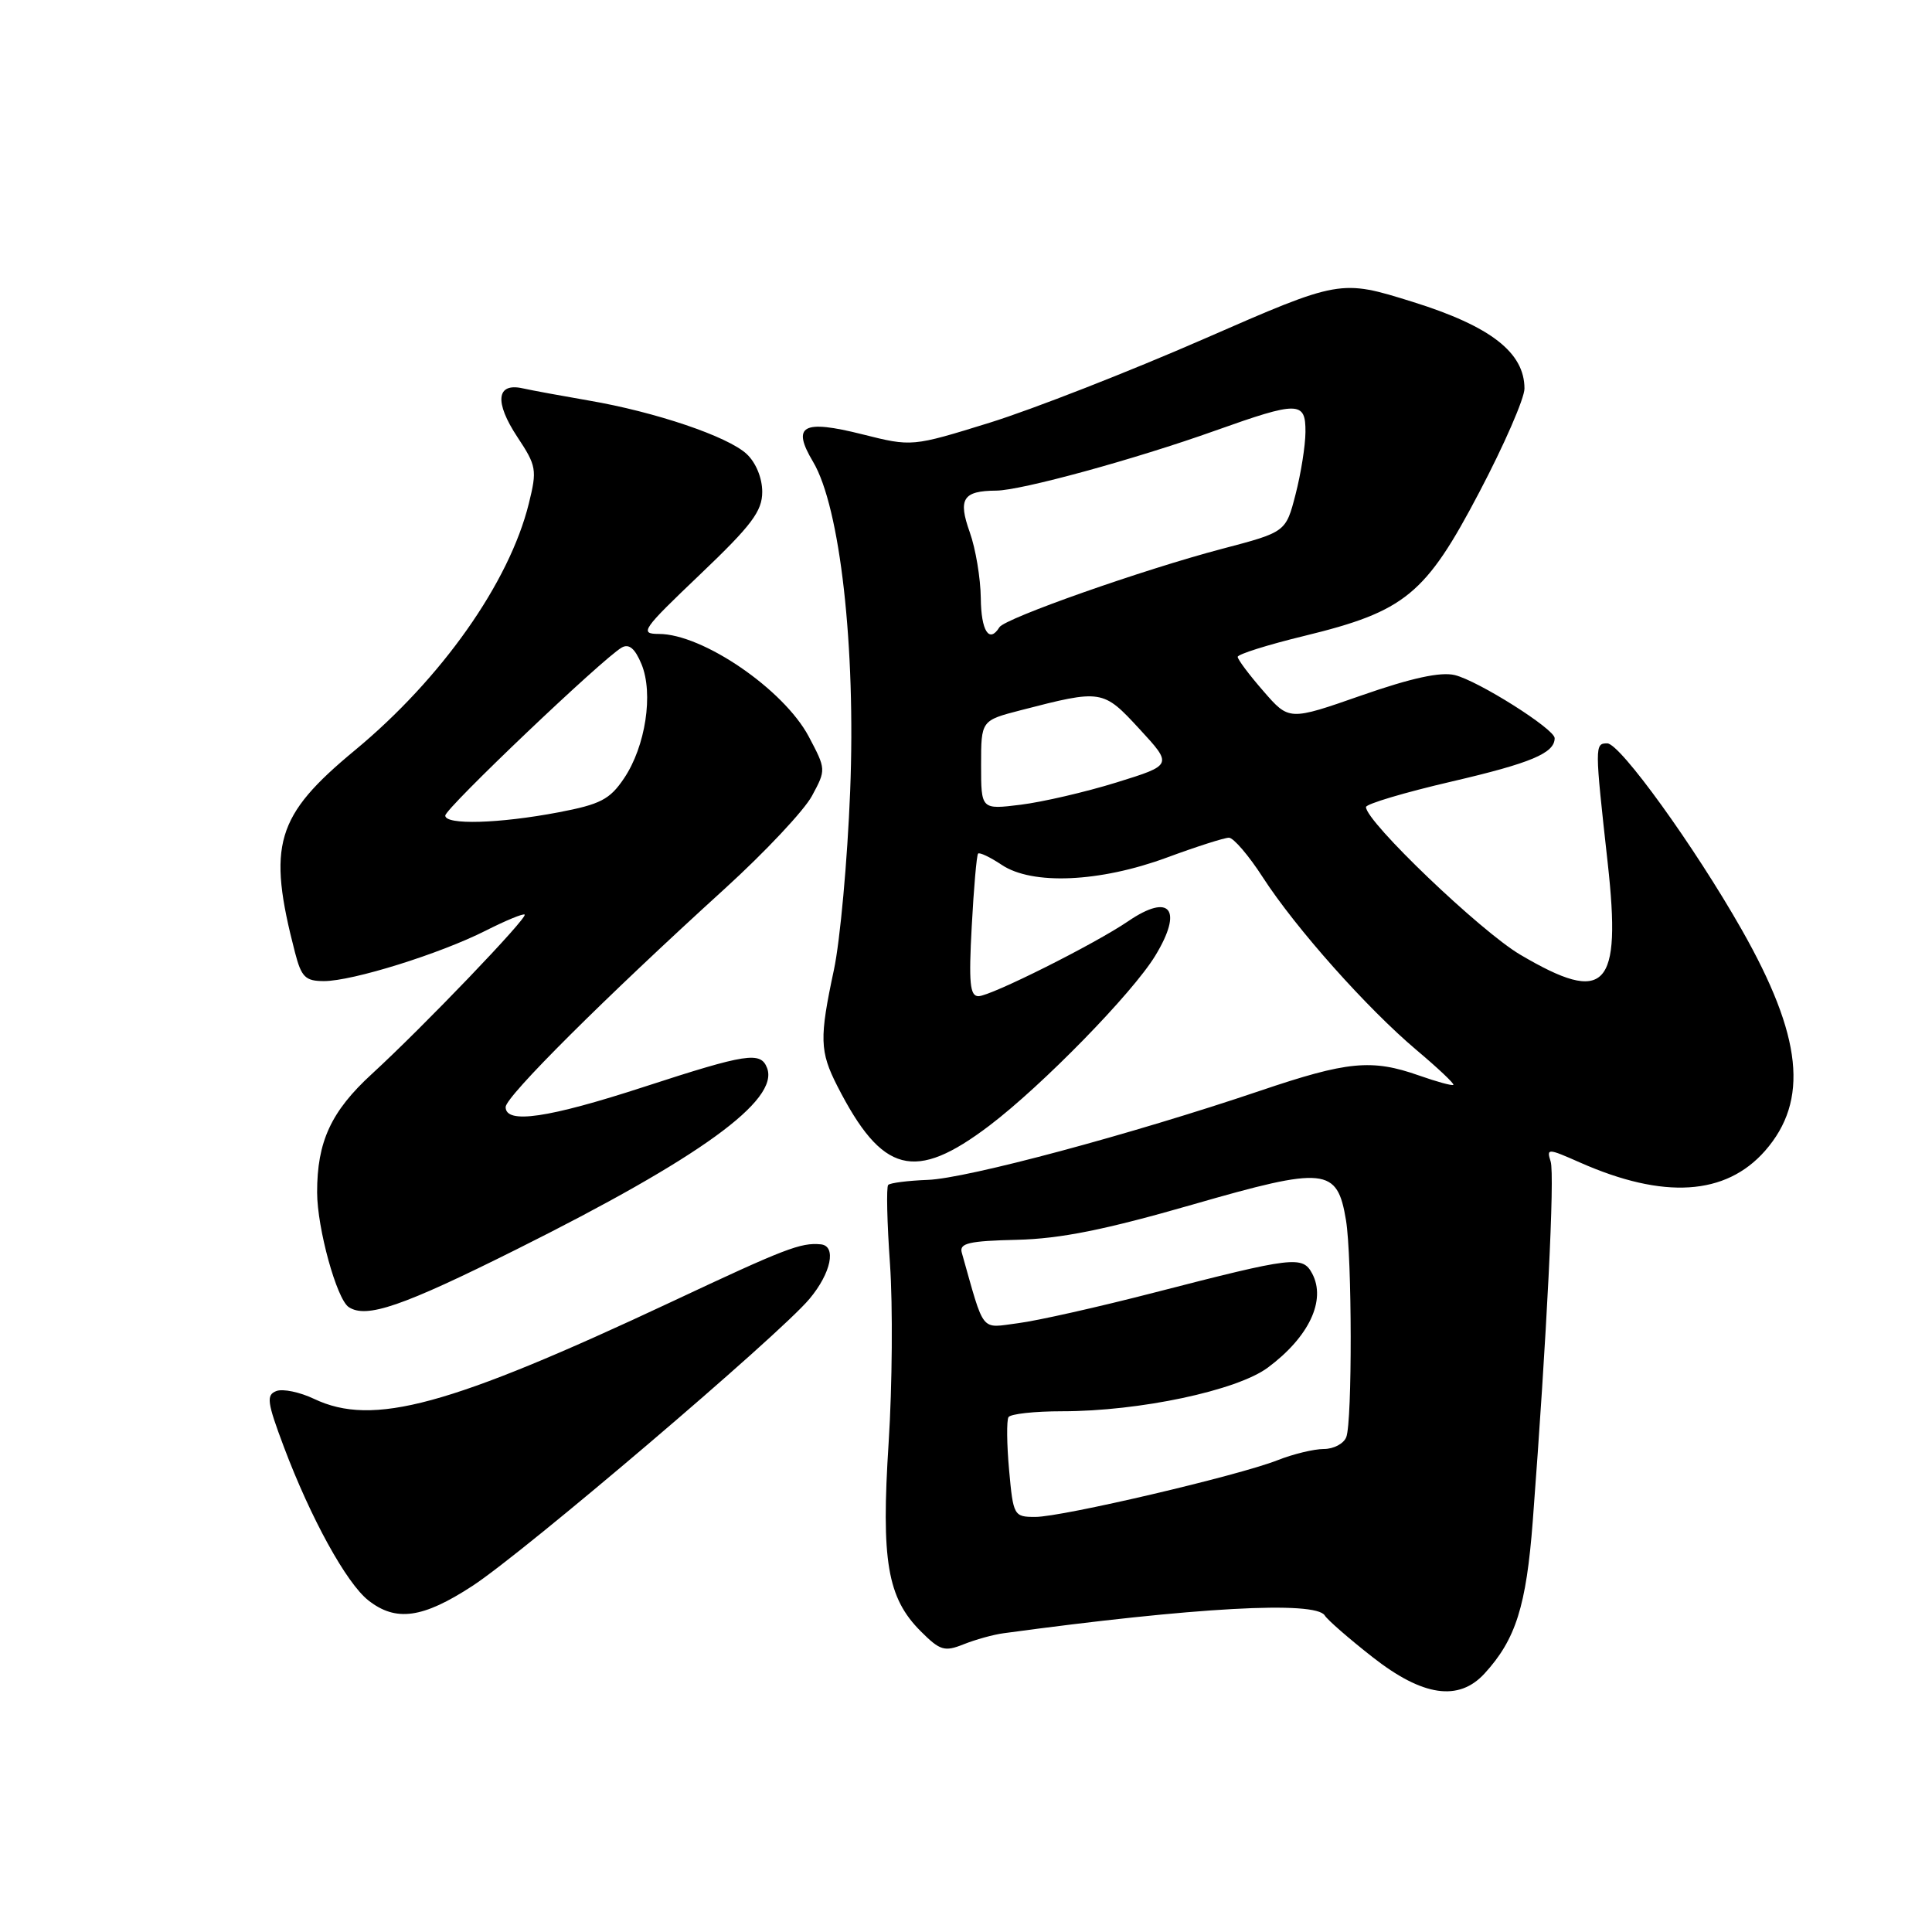 <?xml version="1.0" encoding="UTF-8" standalone="no"?>
<!DOCTYPE svg PUBLIC "-//W3C//DTD SVG 1.1//EN" "http://www.w3.org/Graphics/SVG/1.1/DTD/svg11.dtd" >
<svg xmlns="http://www.w3.org/2000/svg" xmlns:xlink="http://www.w3.org/1999/xlink" version="1.1" viewBox="0 0 256 256">
 <g >
 <path fill="currentColor"
d=" M 196.71 221.75 C 200.85 217.23 202.24 212.81 203.10 201.55 C 204.96 177.01 206.03 155.66 205.47 153.91 C 204.91 152.14 205.07 152.14 209.36 154.04 C 220.44 158.94 228.66 158.42 233.87 152.50 C 239.72 145.83 238.83 137.35 230.79 123.19 C 224.52 112.15 214.67 98.50 212.97 98.50 C 211.30 98.50 211.30 98.77 213.03 114.35 C 214.87 131.01 212.79 133.19 201.44 126.50 C 196.18 123.40 181.00 108.88 181.00 106.94 C 181.00 106.53 186.10 105.01 192.34 103.56 C 202.88 101.11 206.00 99.79 206.00 97.81 C 206.00 96.60 195.86 90.20 192.76 89.45 C 190.88 89.00 187.04 89.83 180.42 92.14 C 170.81 95.50 170.81 95.50 167.41 91.58 C 165.53 89.43 164.00 87.38 164.00 87.04 C 164.00 86.69 167.97 85.44 172.83 84.26 C 186.21 81.00 188.89 78.79 196.01 65.23 C 199.31 58.96 202.00 52.78 202.00 51.49 C 202.00 46.71 197.52 43.23 187.22 40.01 C 177.60 37.01 177.60 37.01 159.55 44.90 C 149.62 49.24 136.85 54.23 131.17 56.00 C 120.84 59.20 120.84 59.20 114.27 57.55 C 106.35 55.56 104.87 56.38 107.73 61.18 C 111.32 67.20 113.41 85.71 112.65 104.84 C 112.29 114.00 111.32 124.65 110.50 128.50 C 108.56 137.58 108.61 139.31 110.95 143.91 C 116.89 155.54 121.19 156.66 131.10 149.15 C 138.12 143.82 150.04 131.62 153.07 126.65 C 156.81 120.52 155.06 118.27 149.50 122.06 C 145.06 125.09 131.26 132.00 129.65 132.00 C 128.52 132.00 128.35 130.24 128.76 122.75 C 129.03 117.66 129.41 113.33 129.60 113.11 C 129.78 112.90 131.19 113.57 132.72 114.59 C 136.77 117.31 145.72 116.91 154.62 113.63 C 158.54 112.18 162.24 111.00 162.84 111.00 C 163.44 111.00 165.47 113.36 167.33 116.25 C 171.69 122.99 181.14 133.61 187.71 139.15 C 190.54 141.53 192.73 143.60 192.58 143.75 C 192.43 143.90 190.39 143.34 188.03 142.51 C 181.76 140.30 178.55 140.61 166.95 144.54 C 149.96 150.29 128.09 156.16 122.94 156.34 C 120.31 156.44 117.94 156.74 117.69 157.01 C 117.43 157.28 117.54 162.00 117.93 167.50 C 118.31 173.00 118.23 183.64 117.75 191.14 C 116.74 206.81 117.57 211.73 122.01 216.16 C 124.56 218.71 125.15 218.89 127.68 217.88 C 129.23 217.26 131.62 216.59 133.00 216.41 C 158.32 212.97 174.32 212.09 175.54 214.06 C 175.90 214.65 178.74 217.12 181.85 219.56 C 188.51 224.79 193.28 225.49 196.71 221.75 Z  M 62.59 210.15 C 69.47 205.67 103.21 176.94 107.25 172.12 C 110.13 168.69 110.88 165.08 108.75 164.88 C 106.10 164.63 104.07 165.41 89.02 172.48 C 59.47 186.34 49.42 189.07 41.62 185.36 C 39.73 184.46 37.48 183.99 36.62 184.32 C 35.26 184.84 35.38 185.78 37.61 191.71 C 41.17 201.17 45.90 209.77 48.81 212.06 C 52.46 214.93 56.01 214.44 62.59 210.15 Z  M 68.50 165.52 C 92.76 153.41 103.28 145.78 101.64 141.51 C 100.79 139.30 98.96 139.58 85.38 144.00 C 72.61 148.16 67.00 148.98 67.00 146.69 C 67.00 145.30 80.11 132.24 96.11 117.69 C 101.39 112.88 106.56 107.38 107.59 105.46 C 109.47 101.98 109.46 101.94 107.16 97.59 C 103.85 91.36 93.11 84.00 87.30 84.00 C 84.69 83.99 85.07 83.45 92.75 76.13 C 99.61 69.59 101.00 67.74 101.00 65.17 C 101.00 63.34 100.16 61.30 98.94 60.16 C 96.45 57.83 86.83 54.58 78.00 53.07 C 74.42 52.45 70.48 51.73 69.23 51.45 C 65.77 50.69 65.50 53.28 68.55 57.90 C 71.09 61.73 71.18 62.25 70.07 66.73 C 67.48 77.19 58.51 89.91 47.02 99.42 C 36.51 108.12 35.38 111.93 39.10 126.25 C 39.94 129.48 40.47 130.00 42.93 130.00 C 46.71 130.00 58.28 126.39 64.35 123.32 C 67.02 121.97 69.34 121.01 69.52 121.19 C 69.94 121.61 56.02 136.12 49.29 142.29 C 43.87 147.25 42.01 151.28 42.02 158.00 C 42.03 162.76 44.61 172.12 46.20 173.19 C 48.54 174.75 53.29 173.12 68.50 165.52 Z  M 133.71 194.78 C 133.40 191.36 133.37 188.21 133.63 187.78 C 133.90 187.35 137.09 187.00 140.73 187.00 C 150.99 187.00 163.90 184.26 168.00 181.21 C 173.46 177.15 175.75 172.28 173.87 168.75 C 172.59 166.37 171.42 166.51 153.00 171.26 C 145.57 173.18 137.43 175.01 134.90 175.33 C 129.84 175.98 130.51 176.82 127.44 165.98 C 127.09 164.73 128.37 164.43 134.76 164.28 C 140.53 164.14 146.43 162.95 158.00 159.62 C 175.65 154.53 177.19 154.69 178.35 161.68 C 179.16 166.58 179.19 188.34 178.39 190.42 C 178.06 191.29 176.72 192.00 175.41 192.00 C 174.11 192.00 171.34 192.67 169.27 193.49 C 164.06 195.54 140.75 201.00 137.19 201.00 C 134.35 201.00 134.26 200.86 133.71 194.78 Z  M 130.00 101.37 C 130.00 95.47 130.00 95.47 135.25 94.11 C 146.00 91.33 146.15 91.35 150.99 96.60 C 155.39 101.37 155.39 101.37 147.94 103.68 C 143.85 104.95 138.14 106.27 135.25 106.63 C 130.00 107.28 130.00 107.28 130.00 101.37 Z  M 129.96 79.25 C 129.93 76.64 129.28 72.71 128.50 70.53 C 126.92 66.10 127.59 65.04 132.00 65.01 C 135.30 64.99 150.38 60.86 161.00 57.07 C 172.06 53.13 173.01 53.14 172.98 57.25 C 172.97 59.04 172.38 62.75 171.67 65.50 C 170.38 70.50 170.38 70.50 161.94 72.72 C 151.48 75.47 133.17 81.92 132.43 83.11 C 131.08 85.30 130.00 83.61 129.96 79.25 Z  M 59.00 108.07 C 59.00 107.11 79.95 87.17 82.39 85.80 C 83.35 85.26 84.14 85.93 85.00 88.00 C 86.61 91.89 85.54 98.90 82.69 103.13 C 80.80 105.94 79.56 106.58 73.99 107.64 C 66.15 109.13 59.00 109.34 59.00 108.07 Z "/>
</g>
</svg>